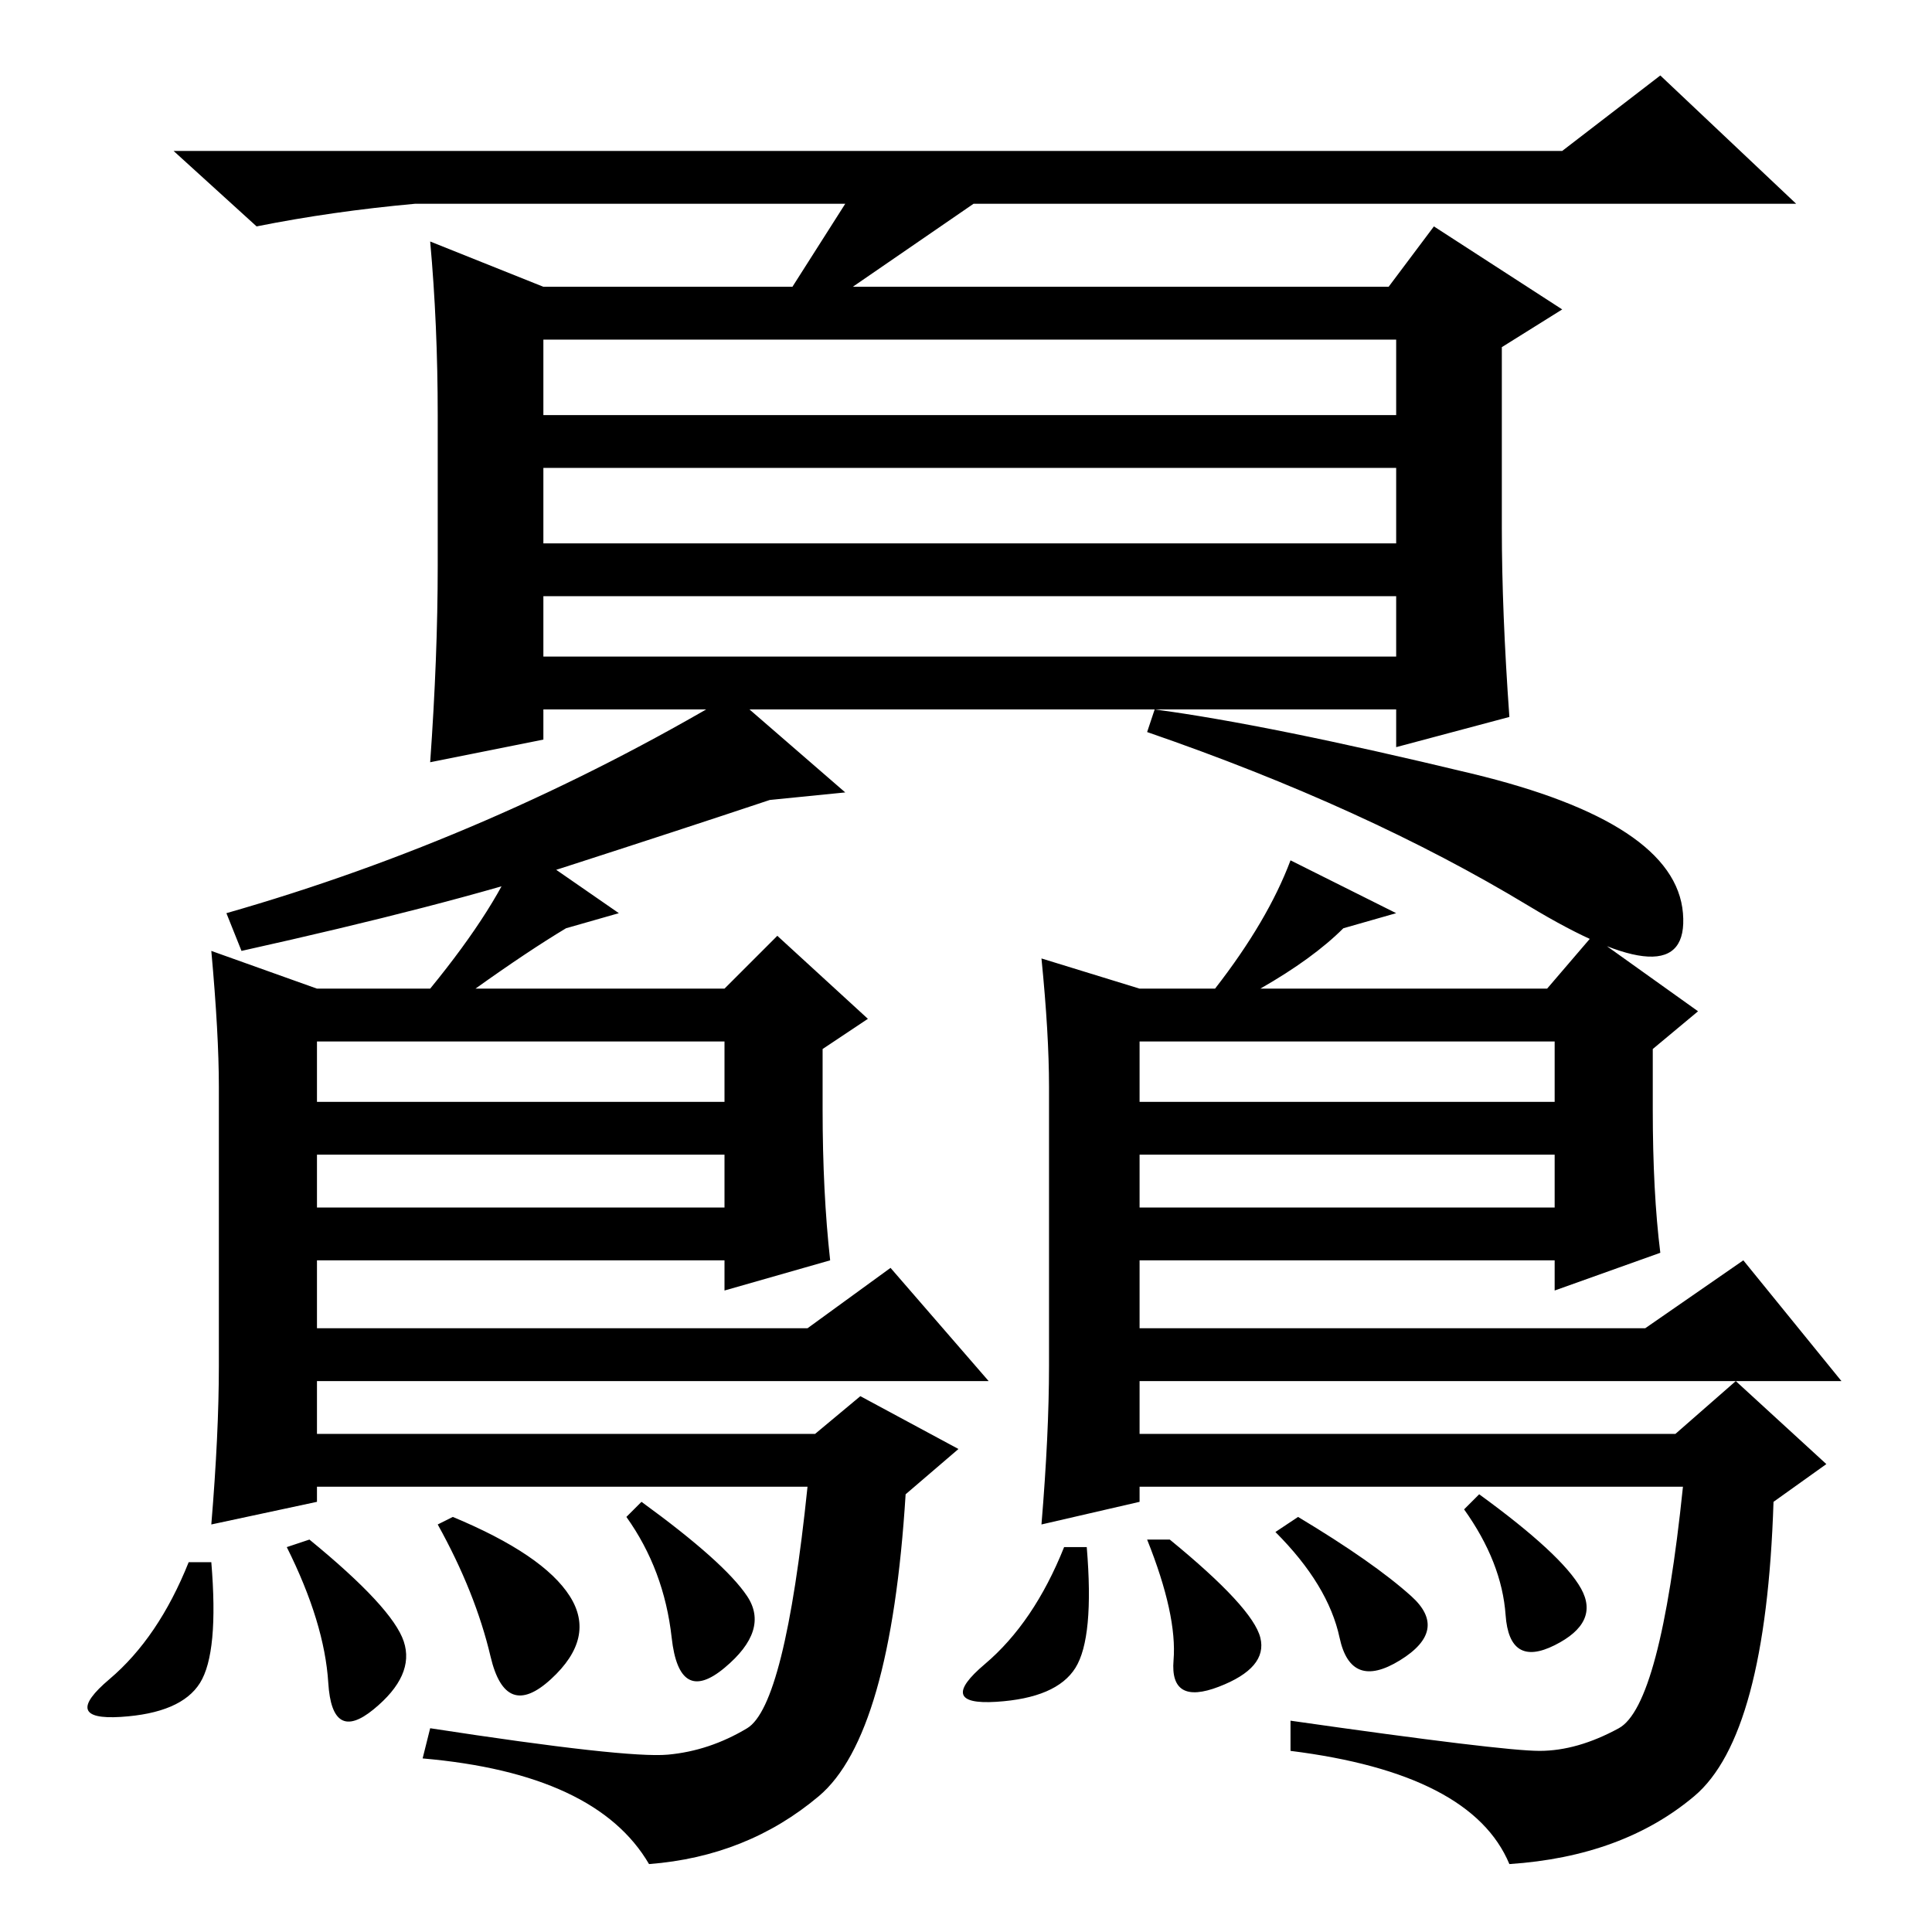 <?xml version="1.0" standalone="no"?>
<!DOCTYPE svg PUBLIC "-//W3C//DTD SVG 1.1//EN" "http://www.w3.org/Graphics/SVG/1.1/DTD/svg11.dtd" >
<svg xmlns="http://www.w3.org/2000/svg" xmlns:xlink="http://www.w3.org/1999/xlink" version="1.1" viewBox="0 -36 256 256">
  <g transform="matrix(1 0 0 -1 0 220)">
   <path fill="currentColor"
d="M223 135q1 -12 -20.5 1t-50.5 23l1 3q15 -2 42 -8.5t28 -18.5zM112 151l-10 -1q-12 -4 -27.5 -9t-42.5 -11l-2 5q35 10 67 29zM72 162v-4l-15 -3q1 14 1 26v20q0 12 -1 23l15 -6h33l7 11h-57q-11 -1 -21 -3l-11 10h184l13 10l18 -17h-109l-16 -11h71l6 8l17 -11l-8 -5
v-24q0 -11 1 -25l-15 -4v5h-89h-24zM72 211v-10h113v10h-113zM72 184h113v10h-113v-10zM72 177v-8h113v8h-113zM42 125h15q9 11 12 19l13 -9l-7 -2q-5 -3 -12 -8h33l7 7l12 -11l-6 -4v-8q0 -11 1 -20l-14 -4v4h-54v-9h65l11 8l13 -15h-89v-7h66l6 5l13 -7l-7 -6
q-2 -32 -11.5 -40t-22.5 -9q-7 12 -30 14l1 4q26 -4 31.5 -3.5t10.5 3.5t8 32h-65v-2l-14 -3q1 12 1 21v37q0 7 -1 18zM42 103v-7h54v7h-54zM42 118v-8h54v8h-54zM99 44.5q3 -4.5 -3 -9.5t-7 4t-6 16l2 2q11 -8 14 -12.5zM25 49h3q1 -12 -1.5 -16t-10.5 -4.5t-1.5 5
t10.5 15.5zM38 51l3 1q11 -9 12.5 -13.5t-4 -9t-6 3.5t-5.5 18zM58 54l2 1q12 -5 15.5 -10.5t-2.5 -11t-8 3t-7 17.5zM151 125h10q7 9 10 17l14 -7l-7 -2q-4 -4 -11 -8h38l6 7l14 -10l-6 -5v-8q0 -11 1 -19l-14 -5v4h-55v-9h67l13 9l13 -16h-93v-7h71l8 7l12 -11l-7 -5
q-1 -31 -10.5 -39t-24.5 -9q-5 12 -29 15v4q28 -4 33 -4t10.5 3t8.5 32h-72v-2l-13 -3q1 12 1 21v37q0 7 -1 17zM151 103v-7h55v7h-55zM151 118v-8h55v8h-55zM209.5 45.5q2.5 -4.5 -3.5 -7.5t-6.5 4t-5.5 14l2 2q11 -8 13.5 -12.5zM141 51h3q1 -12 -1.5 -16t-10.5 -4.5
t-1.5 5t10.5 15.5zM152 52h3q11 -9 12 -13t-5.5 -6.5t-6 3.5t-3.5 16zM169 53l3 2q10 -6 15 -10.5t-1.5 -8.5t-8 3t-8.5 14z" />
  </g>

</svg>
